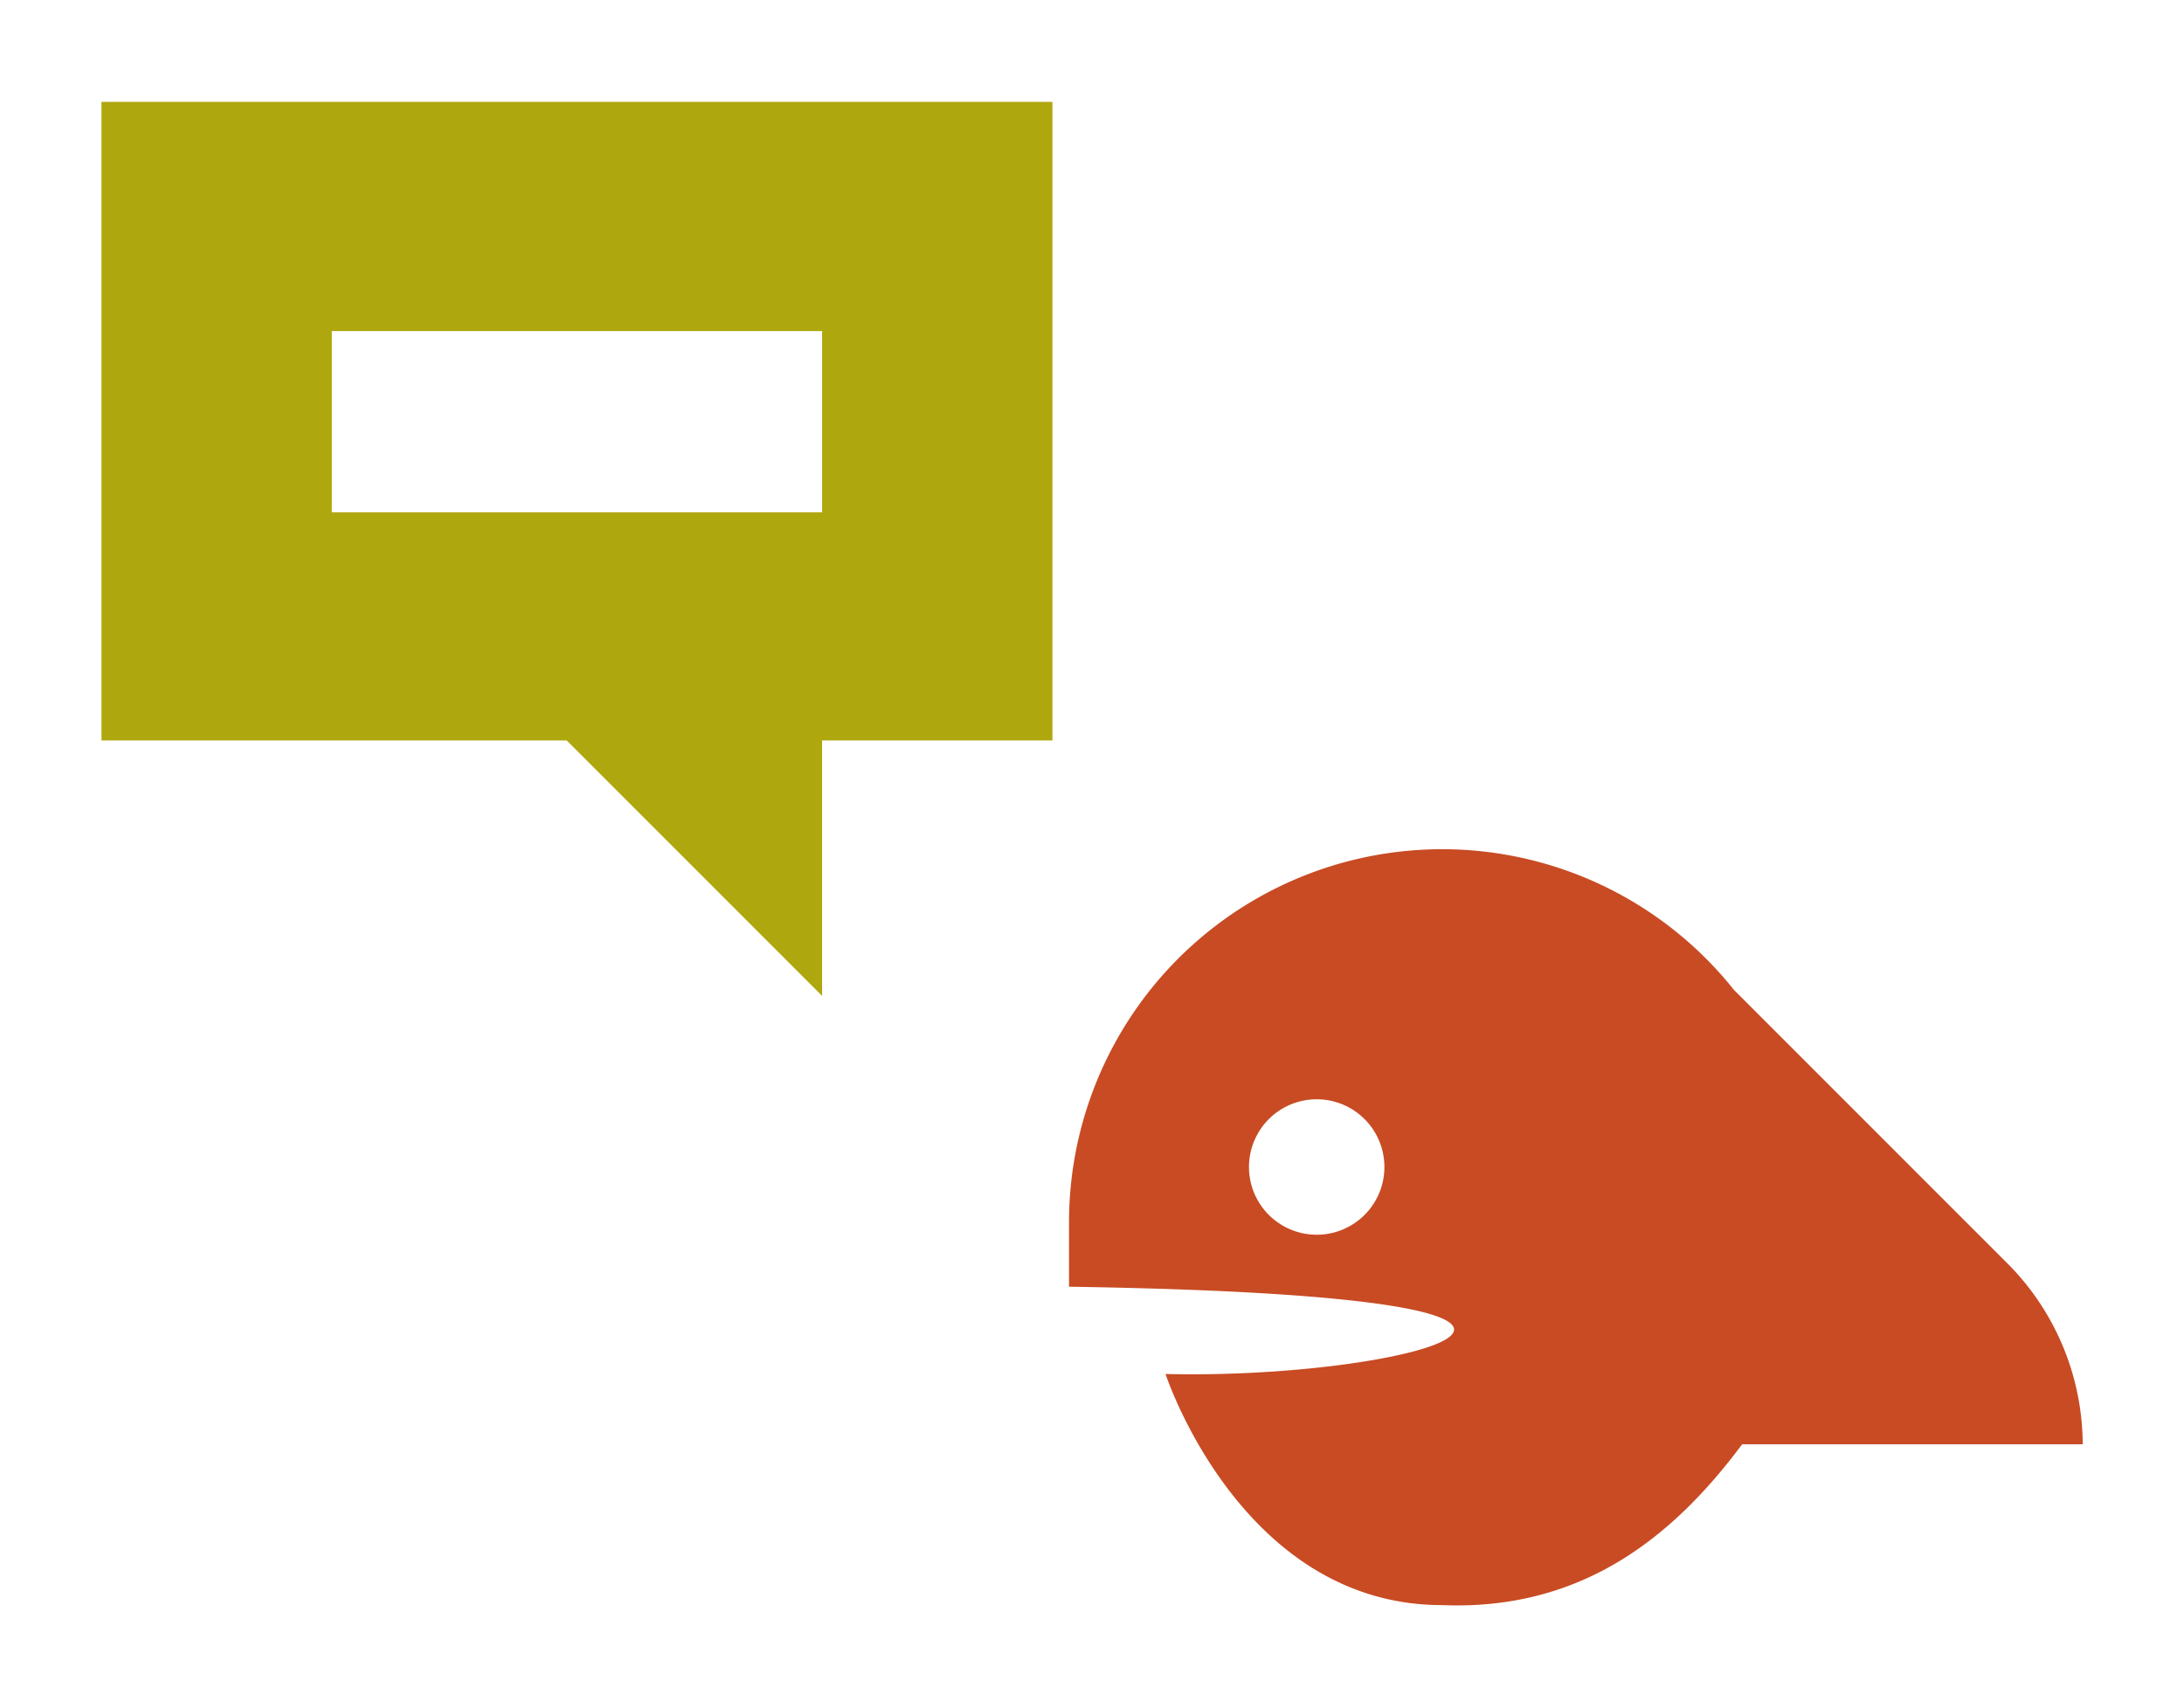<svg id="Calque_1" data-name="Calque 1" xmlns="http://www.w3.org/2000/svg" viewBox="0 0 229 177"><defs><style>.cls-1{fill:#c84b24;}.cls-2{fill:#afa70e;}</style></defs><title>mail02</title><path class="cls-1" d="M122.21,144.05s7.91,24.23,29,24.23c14.74,0.6,24.29-7.24,31.46-16.86h35.71a27,27,0,0,0-7.93-19l-28.64-28.64a39.12,39.12,0,0,0-69.72,24.37c0,0.45,0,6.3,0,6.75C179.08,135.93,148.28,144.69,122.21,144.05Zm15.85-14.6a7.1,7.1,0,1,1,7.1-7.1A7.1,7.1,0,0,1,138.06,129.45Z"/><path class="cls-2" d="M10.64,77.63H59.42L86.2,104.41V77.63h24.15V10.68H10.64V77.63ZM34.79,34.71H86.2v19H34.79v-19Z"/></svg>